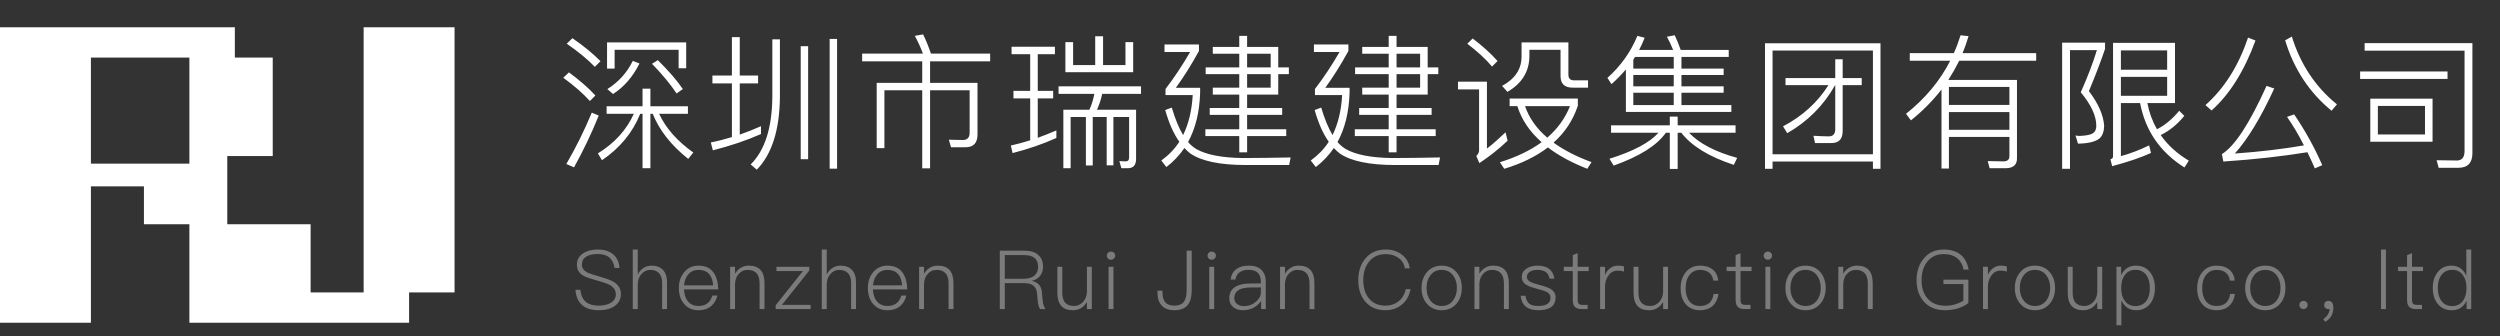 <svg width="275" height="37" viewBox="0 0 275 37" fill="none" xmlns="http://www.w3.org/2000/svg">
<rect x="0" y="0" width="275" height="37" fill="#333333" stroke="none"/>
<path d="M62.968 4.2L62.344 4.808C63.64 5.704 64.664 6.552 65.432 7.352L66.056 6.728C65.224 5.896 64.2 5.048 62.968 4.2ZM62.584 7.96L61.96 8.552C63.192 9.448 64.168 10.312 64.888 11.112L65.496 10.504C64.712 9.656 63.736 8.808 62.584 7.96ZM65.096 12.392C64.296 14.312 63.368 16.2 62.296 18.04L63.144 18.408C64.136 16.616 65.048 14.728 65.864 12.712L65.096 12.392ZM69.72 12.52C68.92 14.296 67.592 15.752 65.768 16.872L66.216 17.624C68.2 16.28 69.592 14.584 70.424 12.52H70.68V18.504H71.544V12.52H71.8C72.536 14.344 73.832 15.992 75.704 17.48L76.264 16.776C74.504 15.528 73.24 14.104 72.504 12.52H75.672V11.688H71.544V9.752H70.68V11.688H66.728V12.52H69.72ZM75.48 4.664H66.776V7.544H67.608V5.48H74.648V7.512H75.48V4.664ZM69.608 6.696C68.968 8.008 68.024 9.032 66.808 9.8L67.432 10.344C68.632 9.576 69.608 8.456 70.344 6.984L69.608 6.696ZM72.36 6.616L71.72 7.016C72.872 8.2 73.768 9.288 74.424 10.28L75.112 9.8C74.488 8.872 73.576 7.816 72.36 6.616ZM78.366 8.312V9.176H80.51V15.08C79.758 15.304 78.99 15.512 78.19 15.672L78.414 16.536C80.302 16.056 82.078 15.464 83.71 14.744V13.88C82.958 14.216 82.174 14.52 81.374 14.808V9.176H83.39V8.312H81.374V4.088H80.51V8.312H78.366ZM88.078 5.08V17.512H88.894V5.08H88.078ZM91.262 4.28V18.552H92.078V4.28H91.262ZM84.958 4.328V10.648C84.926 14.056 84.142 16.536 82.574 18.088L83.246 18.664C84.91 16.968 85.758 14.296 85.79 10.648V4.328H84.958ZM94.835 5.896V6.744H101.444V9.112H96.436V16.296H97.284V9.928H101.444V18.52H102.308V9.928H106.66V14.616C106.66 15.128 106.404 15.4 105.908 15.4L104.372 15.368L104.612 16.2H106.196C107.076 16.2 107.524 15.736 107.524 14.808V9.112H102.308V6.744H108.916V5.896H102.404C102.132 5.096 101.844 4.392 101.54 3.784L100.628 3.944C100.948 4.52 101.252 5.176 101.524 5.896H94.835ZM111.481 9.992V10.824H113.321V15.432C112.617 15.656 111.913 15.848 111.193 16.008L111.385 16.84C113.113 16.392 114.713 15.848 116.201 15.176V14.344C115.545 14.632 114.857 14.904 114.153 15.16V10.824H115.849V9.992H114.153V5.96H116.041V5.144H111.273V5.96H113.321V9.992H111.481ZM123.801 7.16H121.337V3.992H120.473V7.16H118.041V4.632H117.193V7.944H124.649V4.632H123.801V7.16ZM116.441 9.496V10.328H120.377C120.265 10.936 120.089 11.512 119.833 12.072H116.969V18.504H117.769V12.872H119.449V18.2H120.201V12.872H121.737V18.184H122.473V12.872H124.201V17.32C124.201 17.608 124.073 17.752 123.817 17.752L123.129 17.72L123.353 18.504H124.073C124.665 18.504 124.969 18.152 124.969 17.48V12.072H120.665C120.921 11.528 121.113 10.936 121.241 10.328H125.513V9.496H116.441ZM140.607 10.408V8.152H141.775V7.416H140.607V5.16H137.183V3.944H136.319V5.16H133.407V5.912H136.319V7.416H132.623V8.152H136.319V9.64H133.407V10.408H136.319V11.88H133.071V12.632H136.319V14.216H132.591V14.968H136.319V16.76H137.183V14.968H141.487V14.216H137.183V12.632H141.039V11.88H137.183V10.408H140.607ZM137.183 5.912H139.775V7.416H137.183V5.912ZM137.183 8.152H139.775V9.64H137.183V8.152ZM136.655 17.384C134.415 17.352 132.735 17.032 131.615 16.408C131.295 16.216 130.975 15.96 130.687 15.624C131.503 14.136 131.951 12.328 132.015 10.2V9.656H129.343C130.175 8.52 131.023 7.176 131.887 5.608V4.888H128.095V5.72H130.911C130.079 7.16 129.183 8.52 128.207 9.784V10.456H131.199C131.103 12.152 130.751 13.624 130.143 14.856C129.679 14.088 129.263 13.08 128.895 11.832L128.175 12.104C128.575 13.528 129.087 14.696 129.727 15.592C129.215 16.392 128.543 17.08 127.743 17.656L128.303 18.376C129.071 17.784 129.743 17.08 130.287 16.28C130.479 16.504 130.703 16.696 130.943 16.888C132.159 17.72 134.191 18.152 137.039 18.152H141.807L141.967 17.32C140.143 17.352 138.367 17.384 136.655 17.384ZM157.045 10.408V8.152H158.213V7.416H157.045V5.16H153.621V3.944H152.757V5.16H149.845V5.912H152.757V7.416H149.061V8.152H152.757V9.64H149.845V10.408H152.757V11.88H149.509V12.632H152.757V14.216H149.029V14.968H152.757V16.76H153.621V14.968H157.925V14.216H153.621V12.632H157.477V11.88H153.621V10.408H157.045ZM153.621 5.912H156.213V7.416H153.621V5.912ZM153.621 8.152H156.213V9.64H153.621V8.152ZM153.093 17.384C150.853 17.352 149.173 17.032 148.053 16.408C147.733 16.216 147.413 15.96 147.125 15.624C147.941 14.136 148.389 12.328 148.453 10.2V9.656H145.781C146.613 8.52 147.461 7.176 148.325 5.608V4.888H144.533V5.72H147.349C146.517 7.16 145.621 8.52 144.645 9.784V10.456H147.637C147.541 12.152 147.189 13.624 146.581 14.856C146.117 14.088 145.701 13.08 145.333 11.832L144.613 12.104C145.013 13.528 145.525 14.696 146.165 15.592C145.653 16.392 144.981 17.08 144.181 17.656L144.741 18.376C145.509 17.784 146.181 17.08 146.725 16.28C146.917 16.504 147.141 16.696 147.381 16.888C148.597 17.72 150.629 18.152 153.477 18.152H158.245L158.405 17.32C156.581 17.352 154.805 17.384 153.093 17.384ZM161.995 4.232L161.403 4.808C162.555 5.688 163.451 6.52 164.123 7.32L164.731 6.712C163.995 5.88 163.083 5.064 161.995 4.232ZM160.379 8.984V9.832H162.699V16.552C162.699 16.776 162.587 16.968 162.395 17.16L162.731 17.944C163.835 17.208 164.875 16.392 165.835 15.48L165.611 14.552C164.875 15.256 164.187 15.864 163.563 16.344V8.984H160.379ZM166.059 10.84V11.672H166.907C167.371 13.16 168.267 14.488 169.579 15.64C168.363 16.536 166.827 17.272 164.987 17.848L165.467 18.568C167.371 17.992 168.971 17.208 170.267 16.216C171.419 17.096 172.859 17.88 174.603 18.568L175.067 17.832C173.403 17.224 172.011 16.504 170.891 15.688C172.139 14.584 173.019 13.24 173.563 11.64V10.84H166.059ZM167.755 11.672H172.699C172.171 13 171.339 14.152 170.203 15.144C169.019 14.136 168.203 12.984 167.755 11.672ZM167.371 4.664V6.216C167.371 7.608 166.651 8.68 165.227 9.448L165.819 10.104C167.419 9.176 168.235 7.848 168.235 6.136V5.48H171.659V8.36C171.659 9.208 172.091 9.64 172.987 9.64H174.683V8.84H173.163C172.731 8.84 172.523 8.632 172.523 8.216V4.664H167.371ZM182.432 14.6C181.488 15.672 179.696 16.632 177.04 17.464L177.504 18.216C180.336 17.208 182.256 16.008 183.248 14.6H183.68V18.584H184.544V14.6H184.944C186.064 16.056 187.984 17.24 190.72 18.136L191.088 17.368C188.656 16.696 186.896 15.768 185.792 14.6H190.912V13.784H184.544V12.824H183.68V13.784H177.216V14.6H182.432ZM178.848 7.64V12.312H190.448V11.56H184.96V10.2H189.6V9.496H184.96V8.248H189.6V7.544H184.96V6.264H190.16V5.496H184.88C184.672 4.904 184.448 4.36 184.224 3.88L183.36 4.04C183.6 4.472 183.824 4.952 184.048 5.496H180.304C180.528 5.064 180.736 4.616 180.912 4.152L180.112 3.944C179.376 5.72 178.288 7.256 176.816 8.568L177.264 9.256C177.84 8.744 178.368 8.2 178.848 7.64ZM184.112 11.56H179.664V10.2H184.112V11.56ZM184.112 9.496H179.664V8.248H184.112V9.496ZM184.112 7.544H179.664V6.568C179.728 6.472 179.792 6.36 179.856 6.264H184.112V7.544ZM196.406 8.584V9.368H201.126C199.926 11.272 198.262 12.776 196.134 13.896L196.598 14.648C198.838 13.368 200.598 11.608 201.862 9.368H201.878V14.216C201.878 14.728 201.638 15 201.174 15C200.63 15 200.054 14.968 199.478 14.936L199.654 15.736H201.462C202.278 15.736 202.694 15.288 202.694 14.424V9.368H204.79V8.584H202.694V6.52H201.878V8.584H196.406ZM206.854 4.76H194.15V18.568H194.982V17.768H206.022V18.568H206.854V4.76ZM194.982 16.968V5.56H206.022V16.968H194.982ZM214.38 9.56H221.036V11.544H214.38V9.56ZM221.036 12.328V14.28H214.38V12.328H221.036ZM221.036 15.064V17.176C221.036 17.56 220.812 17.752 220.38 17.752C219.852 17.752 219.276 17.736 218.652 17.72L218.86 18.504H220.652C221.452 18.488 221.868 18.136 221.868 17.432V8.792H214.316C214.748 8.12 215.148 7.416 215.516 6.68H223.98V5.848H215.884C216.124 5.256 216.348 4.632 216.54 3.976L215.66 3.88C215.452 4.552 215.212 5.208 214.924 5.848H210.076V6.68H214.524C213.404 8.888 211.772 10.84 209.66 12.52L210.204 13.24C211.484 12.216 212.604 11.08 213.564 9.848V18.536H214.38V15.064H221.036ZM226.834 4.696V18.568H227.698V5.512H230.658C230.242 6.888 229.65 8.44 228.882 10.152C230.018 11.512 230.594 12.744 230.594 13.848C230.594 14.232 230.466 14.504 230.21 14.664C229.97 14.824 229.49 14.92 228.77 14.952C228.642 14.952 228.482 14.936 228.306 14.904L228.578 15.8C229.698 15.784 230.482 15.592 230.93 15.24C231.266 14.952 231.442 14.488 231.458 13.848C231.378 12.664 230.818 11.384 229.778 10.024C230.45 8.424 231.042 6.888 231.554 5.384V4.696H226.834ZM233.298 8.456H238.386V10.536H233.298V8.456ZM238.386 7.672H233.298V5.544H238.386V7.672ZM235.41 11.336C235.986 14.36 237.602 16.728 240.29 18.424L240.77 17.672C239.49 16.904 238.45 15.976 237.682 14.856C238.658 14.376 239.522 13.672 240.274 12.744L239.714 12.184C238.946 13.112 238.13 13.784 237.266 14.216C236.77 13.352 236.418 12.392 236.21 11.336H239.25V4.712H232.434V17.208C232.434 17.368 232.338 17.464 232.146 17.528L232.338 18.28C234.066 17.816 235.49 17.336 236.61 16.824L236.402 15.992C235.378 16.488 234.354 16.888 233.298 17.176V11.336H235.41ZM247.287 4.136C246.231 7.256 244.663 9.736 242.599 11.56L243.271 12.152C245.255 10.392 246.871 7.816 248.103 4.456L247.287 4.136ZM252.359 12.584L251.575 12.856C252.231 13.8 252.855 14.84 253.431 15.992C251.111 16.392 248.583 16.696 245.831 16.888C247.271 15.288 248.711 12.904 250.167 9.736L249.319 9.448C247.447 13.592 245.815 16.088 244.407 16.952L244.567 17.768C247.975 17.544 251.063 17.192 253.815 16.744C254.087 17.304 254.359 17.896 254.631 18.52L255.447 18.168C254.583 16.184 253.543 14.328 252.359 12.584ZM252.103 4.024L251.367 4.44C252.327 7.608 254.039 10.184 256.471 12.184L257.063 11.48C254.695 9.56 253.047 7.064 252.103 4.024ZM260.733 10.856V15.592H267.581V10.856H260.733ZM266.749 14.792H261.565V11.656H266.749V14.792ZM270.429 18.456C271.453 18.456 271.965 17.912 271.965 16.84V4.744H260.109V5.576H271.101V16.616C271.101 17.304 270.813 17.656 270.253 17.656L268.029 17.624L268.253 18.456H270.429ZM259.613 7.864V8.68H269.229V7.864H259.613Z" fill="white"/>
<path d="M65.754 27.448C65.106 27.448 64.566 27.583 64.152 27.862C63.684 28.159 63.459 28.582 63.459 29.14C63.459 29.662 63.702 30.067 64.197 30.346C64.413 30.472 64.908 30.643 65.673 30.859C66.402 31.057 66.87 31.228 67.086 31.354C67.518 31.597 67.743 31.939 67.743 32.38C67.743 32.758 67.563 33.064 67.221 33.289C66.87 33.505 66.411 33.622 65.844 33.622C65.25 33.622 64.791 33.487 64.467 33.226C64.107 32.929 63.9 32.479 63.837 31.876H63.297C63.351 32.65 63.621 33.235 64.107 33.622C64.53 33.955 65.115 34.126 65.853 34.126C66.582 34.126 67.167 33.973 67.608 33.667C68.067 33.343 68.301 32.902 68.301 32.353C68.301 31.768 68.031 31.318 67.5 31.003C67.212 30.823 66.663 30.625 65.844 30.391C65.214 30.211 64.8 30.067 64.611 29.977C64.206 29.761 64.008 29.482 64.008 29.122C64.008 28.717 64.17 28.411 64.512 28.213C64.809 28.033 65.214 27.943 65.736 27.943C66.294 27.943 66.726 28.069 67.032 28.33C67.338 28.591 67.527 28.969 67.599 29.473H68.148C68.094 28.807 67.851 28.303 67.428 27.961C67.014 27.619 66.456 27.448 65.754 27.448ZM69.603 27.448V34H70.152V31.309C70.152 30.85 70.278 30.463 70.548 30.157C70.818 29.842 71.142 29.689 71.529 29.689C71.943 29.689 72.258 29.806 72.492 30.049C72.717 30.301 72.834 30.652 72.834 31.102V34H73.374V31.03C73.374 30.454 73.221 30.004 72.924 29.689C72.627 29.374 72.213 29.221 71.682 29.221C71.358 29.221 71.061 29.302 70.8 29.464C70.53 29.635 70.314 29.878 70.152 30.193V27.448H69.603ZM76.826 29.221C76.169 29.221 75.647 29.464 75.251 29.95C74.865 30.418 74.675 30.985 74.675 31.669C74.675 32.407 74.874 33.01 75.278 33.46C75.665 33.901 76.188 34.126 76.844 34.126C77.439 34.126 77.915 33.955 78.293 33.613C78.6 33.325 78.806 32.956 78.915 32.506H78.365C78.249 32.866 78.087 33.136 77.871 33.325C77.609 33.541 77.267 33.658 76.844 33.658C76.359 33.658 75.981 33.496 75.692 33.172C75.413 32.848 75.26 32.398 75.234 31.831H79.013C78.987 31.03 78.806 30.409 78.483 29.968C78.114 29.464 77.564 29.221 76.826 29.221ZM76.835 29.689C77.817 29.689 78.356 30.256 78.447 31.39H75.243C75.287 30.886 75.45 30.481 75.728 30.166C76.007 29.842 76.376 29.689 76.835 29.689ZM82.366 29.221C82.042 29.221 81.745 29.293 81.484 29.455C81.223 29.617 81.016 29.833 80.854 30.112V29.347H80.314V34H80.854V31.192C80.881 30.733 81.025 30.364 81.295 30.094C81.547 29.824 81.853 29.689 82.231 29.689C83.113 29.689 83.554 30.184 83.554 31.174V34H84.094V31.138C84.094 29.86 83.518 29.221 82.366 29.221ZM85.413 29.347V29.815H88.32L85.323 33.577V34H89.166V33.532H86.016L89.022 29.761V29.347H85.413ZM90.392 27.448V34H90.941V31.309C90.941 30.85 91.067 30.463 91.337 30.157C91.607 29.842 91.931 29.689 92.318 29.689C92.732 29.689 93.047 29.806 93.281 30.049C93.506 30.301 93.623 30.652 93.623 31.102V34H94.163V31.03C94.163 30.454 94.01 30.004 93.713 29.689C93.416 29.374 93.002 29.221 92.471 29.221C92.147 29.221 91.85 29.302 91.589 29.464C91.319 29.635 91.103 29.878 90.941 30.193V27.448H90.392ZM97.615 29.221C96.958 29.221 96.436 29.464 96.04 29.95C95.653 30.418 95.464 30.985 95.464 31.669C95.464 32.407 95.662 33.01 96.067 33.46C96.454 33.901 96.976 34.126 97.633 34.126C98.227 34.126 98.704 33.955 99.082 33.613C99.388 33.325 99.595 32.956 99.703 32.506H99.154C99.037 32.866 98.875 33.136 98.659 33.325C98.398 33.541 98.056 33.658 97.633 33.658C97.147 33.658 96.769 33.496 96.481 33.172C96.202 32.848 96.049 32.398 96.022 31.831H99.802C99.775 31.03 99.595 30.409 99.271 29.968C98.902 29.464 98.353 29.221 97.615 29.221ZM97.624 29.689C98.605 29.689 99.145 30.256 99.235 31.39H96.031C96.076 30.886 96.238 30.481 96.517 30.166C96.796 29.842 97.165 29.689 97.624 29.689ZM103.154 29.221C102.83 29.221 102.533 29.293 102.272 29.455C102.011 29.617 101.804 29.833 101.642 30.112V29.347H101.102V34H101.642V31.192C101.669 30.733 101.813 30.364 102.083 30.094C102.335 29.824 102.641 29.689 103.019 29.689C103.901 29.689 104.342 30.184 104.342 31.174V34H104.882V31.138C104.882 29.86 104.306 29.221 103.154 29.221ZM109.978 27.574V34H110.527V31.147H112.651C113.065 31.147 113.398 31.228 113.632 31.39C113.884 31.561 114.037 31.849 114.073 32.245L114.154 33.127C114.19 33.487 114.271 33.784 114.406 34H115.009C114.829 33.766 114.73 33.451 114.694 33.055L114.604 32.092C114.532 31.444 114.172 31.048 113.524 30.904V30.886C113.911 30.796 114.217 30.607 114.433 30.319C114.631 30.04 114.739 29.716 114.739 29.338C114.739 28.762 114.55 28.33 114.19 28.024C113.83 27.718 113.326 27.574 112.696 27.574H109.978ZM110.527 28.06H112.633C113.173 28.06 113.569 28.168 113.821 28.393C114.064 28.609 114.19 28.924 114.19 29.356C114.19 29.752 114.064 30.058 113.812 30.292C113.533 30.535 113.146 30.661 112.642 30.661H110.527V28.06ZM116.311 29.347V32.218C116.311 33.487 116.878 34.126 118.012 34.126C118.678 34.126 119.2 33.82 119.56 33.217V34H120.1V29.347H119.56V32.173C119.524 32.614 119.371 32.974 119.101 33.244C118.831 33.514 118.516 33.658 118.156 33.658C117.706 33.658 117.373 33.532 117.157 33.28C116.95 33.037 116.851 32.677 116.851 32.191V29.347H116.311ZM122.211 27.673C122.076 27.673 121.968 27.718 121.887 27.808C121.797 27.88 121.752 27.988 121.752 28.123C121.752 28.249 121.797 28.357 121.887 28.447C121.968 28.528 122.076 28.573 122.211 28.573C122.337 28.573 122.436 28.528 122.526 28.447C122.616 28.357 122.67 28.249 122.67 28.123C122.67 27.988 122.625 27.88 122.535 27.808C122.445 27.718 122.337 27.673 122.211 27.673ZM121.941 29.347V34H122.481V29.347H121.941ZM130.53 27.574V31.948C130.53 32.515 130.422 32.929 130.224 33.199C130.008 33.478 129.657 33.622 129.171 33.622C128.307 33.622 127.875 33.145 127.875 32.209V31.975H127.326V32.218C127.326 32.839 127.488 33.316 127.83 33.649C128.136 33.964 128.586 34.126 129.162 34.126C129.855 34.126 130.359 33.919 130.674 33.523C130.944 33.163 131.088 32.641 131.088 31.957V27.574H130.53ZM133.289 27.673C133.154 27.673 133.046 27.718 132.965 27.808C132.875 27.88 132.83 27.988 132.83 28.123C132.83 28.249 132.875 28.357 132.965 28.447C133.046 28.528 133.154 28.573 133.289 28.573C133.415 28.573 133.514 28.528 133.604 28.447C133.694 28.357 133.748 28.249 133.748 28.123C133.748 27.988 133.703 27.88 133.613 27.808C133.523 27.718 133.415 27.673 133.289 27.673ZM133.019 29.347V34H133.559V29.347H133.019ZM137.372 29.221C136.814 29.221 136.364 29.338 136.022 29.581C135.653 29.842 135.437 30.229 135.365 30.751H135.896C135.95 30.391 136.103 30.121 136.373 29.941C136.616 29.761 136.94 29.68 137.345 29.68C138.245 29.68 138.695 30.121 138.695 31.003V31.174L137.507 31.183C136.85 31.183 136.328 31.3 135.95 31.516C135.464 31.786 135.221 32.218 135.221 32.812C135.221 33.208 135.356 33.532 135.644 33.775C135.923 34.009 136.292 34.126 136.751 34.126C137.192 34.126 137.597 34.018 137.966 33.802C138.281 33.613 138.533 33.379 138.722 33.109V34H139.235V31.003C139.235 30.463 139.091 30.049 138.821 29.752C138.506 29.392 138.02 29.221 137.372 29.221ZM138.695 31.615V32.155C138.695 32.533 138.515 32.875 138.155 33.19C137.777 33.514 137.345 33.676 136.859 33.676C136.517 33.676 136.256 33.595 136.067 33.433C135.869 33.271 135.77 33.064 135.77 32.803C135.77 32.029 136.355 31.633 137.534 31.624L138.695 31.615ZM142.857 29.221C142.533 29.221 142.236 29.293 141.975 29.455C141.714 29.617 141.507 29.833 141.345 30.112V29.347H140.805V34H141.345V31.192C141.372 30.733 141.516 30.364 141.786 30.094C142.038 29.824 142.344 29.689 142.722 29.689C143.604 29.689 144.045 30.184 144.045 31.174V34H144.585V31.138C144.585 29.86 144.009 29.221 142.857 29.221ZM152.452 27.448C151.48 27.448 150.715 27.781 150.166 28.465C149.662 29.086 149.41 29.869 149.41 30.814C149.41 31.759 149.653 32.533 150.148 33.136C150.688 33.793 151.435 34.126 152.398 34.126C153.073 34.126 153.658 33.928 154.153 33.55C154.693 33.127 155.026 32.542 155.161 31.804H154.63C154.504 32.398 154.225 32.857 153.802 33.181C153.406 33.469 152.938 33.622 152.389 33.622C151.615 33.622 151.012 33.352 150.58 32.821C150.166 32.317 149.959 31.642 149.959 30.814C149.959 29.986 150.166 29.311 150.589 28.789C151.039 28.231 151.651 27.952 152.443 27.952C152.965 27.952 153.424 28.087 153.811 28.357C154.216 28.636 154.459 29.023 154.54 29.518H155.071C154.99 28.888 154.702 28.384 154.198 28.006C153.712 27.628 153.127 27.448 152.452 27.448ZM158.584 29.221C157.9 29.221 157.351 29.464 156.946 29.959C156.559 30.418 156.37 30.994 156.37 31.678C156.37 32.362 156.559 32.929 156.937 33.388C157.351 33.874 157.9 34.126 158.584 34.126C159.268 34.126 159.817 33.874 160.231 33.388C160.609 32.929 160.798 32.362 160.798 31.678C160.798 30.994 160.609 30.418 160.231 29.959C159.817 29.464 159.268 29.221 158.584 29.221ZM158.584 29.689C159.115 29.689 159.538 29.887 159.844 30.301C160.114 30.661 160.258 31.12 160.258 31.678C160.258 32.218 160.114 32.677 159.844 33.046C159.538 33.451 159.115 33.658 158.584 33.658C158.053 33.658 157.639 33.451 157.333 33.046C157.054 32.686 156.919 32.227 156.919 31.678C156.919 31.12 157.054 30.661 157.333 30.301C157.639 29.887 158.053 29.689 158.584 29.689ZM164.243 29.221C163.919 29.221 163.622 29.293 163.361 29.455C163.1 29.617 162.893 29.833 162.731 30.112V29.347H162.191V34H162.731V31.192C162.758 30.733 162.902 30.364 163.172 30.094C163.424 29.824 163.73 29.689 164.108 29.689C164.99 29.689 165.431 30.184 165.431 31.174V34H165.971V31.138C165.971 29.86 165.395 29.221 164.243 29.221ZM169.125 29.221C168.639 29.221 168.225 29.329 167.901 29.554C167.559 29.788 167.397 30.085 167.397 30.463C167.397 30.841 167.568 31.138 167.928 31.354C168.144 31.489 168.522 31.624 169.062 31.768C169.593 31.903 169.935 32.011 170.097 32.092C170.403 32.245 170.556 32.461 170.556 32.74C170.556 33.352 170.106 33.658 169.206 33.658C168.774 33.658 168.45 33.577 168.234 33.415C168 33.235 167.856 32.938 167.802 32.533H167.271C167.379 33.595 168.027 34.126 169.224 34.126C170.484 34.126 171.114 33.649 171.114 32.713C171.114 32.317 170.925 32.002 170.556 31.777C170.322 31.633 169.917 31.489 169.35 31.345C168.873 31.219 168.549 31.111 168.369 31.021C168.09 30.877 167.955 30.688 167.955 30.454C167.955 30.22 168.063 30.04 168.279 29.896C168.495 29.752 168.774 29.689 169.116 29.689C169.53 29.689 169.845 29.77 170.061 29.941C170.259 30.094 170.385 30.328 170.448 30.652H170.979C170.844 29.698 170.223 29.221 169.125 29.221ZM173.543 27.844L173.003 28.069V29.347H172.013V29.815H173.003V32.965C173.003 33.307 173.066 33.559 173.21 33.721C173.363 33.901 173.624 34 173.984 34H174.641V33.532H174.056C173.858 33.532 173.723 33.487 173.651 33.406C173.579 33.316 173.543 33.163 173.543 32.965V29.815H174.758V29.347H173.543V27.844ZM177.964 29.221C177.622 29.221 177.316 29.329 177.064 29.545C176.848 29.716 176.677 29.95 176.551 30.238V29.347H176.011V34H176.551V31.543C176.551 31.075 176.668 30.67 176.92 30.328C177.172 29.95 177.514 29.77 177.928 29.77C178.162 29.77 178.396 29.797 178.639 29.869V29.32C178.459 29.248 178.234 29.221 177.964 29.221ZM179.692 29.347V32.218C179.692 33.487 180.259 34.126 181.393 34.126C182.059 34.126 182.581 33.82 182.941 33.217V34H183.481V29.347H182.941V32.173C182.905 32.614 182.752 32.974 182.482 33.244C182.212 33.514 181.897 33.658 181.537 33.658C181.087 33.658 180.754 33.532 180.538 33.28C180.331 33.037 180.232 32.677 180.232 32.191V29.347H179.692ZM187.013 29.221C186.338 29.221 185.807 29.464 185.42 29.959C185.051 30.418 184.871 31.003 184.871 31.705C184.871 32.416 185.042 32.992 185.402 33.424C185.78 33.892 186.32 34.126 187.004 34.126C187.562 34.126 188.021 33.973 188.363 33.676C188.714 33.37 188.939 32.92 189.029 32.335H188.498C188.363 33.217 187.868 33.658 187.004 33.658C186.491 33.658 186.095 33.478 185.825 33.127C185.555 32.776 185.42 32.299 185.42 31.705C185.42 31.102 185.555 30.616 185.843 30.256C186.131 29.878 186.527 29.689 187.013 29.689C187.418 29.689 187.751 29.788 188.003 29.986C188.255 30.184 188.408 30.472 188.471 30.868H189.011C188.939 30.31 188.723 29.896 188.372 29.626C188.021 29.356 187.571 29.221 187.013 29.221ZM191.457 27.844L190.917 28.069V29.347H189.927V29.815H190.917V32.965C190.917 33.307 190.98 33.559 191.124 33.721C191.277 33.901 191.538 34 191.898 34H192.555V33.532H191.97C191.772 33.532 191.637 33.487 191.565 33.406C191.493 33.316 191.457 33.163 191.457 32.965V29.815H192.672V29.347H191.457V27.844ZM194.465 27.673C194.33 27.673 194.222 27.718 194.141 27.808C194.051 27.88 194.006 27.988 194.006 28.123C194.006 28.249 194.051 28.357 194.141 28.447C194.222 28.528 194.33 28.573 194.465 28.573C194.591 28.573 194.69 28.528 194.78 28.447C194.87 28.357 194.924 28.249 194.924 28.123C194.924 27.988 194.879 27.88 194.789 27.808C194.699 27.718 194.591 27.673 194.465 27.673ZM194.195 29.347V34H194.735V29.347H194.195ZM198.611 29.221C197.927 29.221 197.378 29.464 196.973 29.959C196.586 30.418 196.397 30.994 196.397 31.678C196.397 32.362 196.586 32.929 196.964 33.388C197.378 33.874 197.927 34.126 198.611 34.126C199.295 34.126 199.844 33.874 200.258 33.388C200.636 32.929 200.825 32.362 200.825 31.678C200.825 30.994 200.636 30.418 200.258 29.959C199.844 29.464 199.295 29.221 198.611 29.221ZM198.611 29.689C199.142 29.689 199.565 29.887 199.871 30.301C200.141 30.661 200.285 31.12 200.285 31.678C200.285 32.218 200.141 32.677 199.871 33.046C199.565 33.451 199.142 33.658 198.611 33.658C198.08 33.658 197.666 33.451 197.36 33.046C197.081 32.686 196.946 32.227 196.946 31.678C196.946 31.12 197.081 30.661 197.36 30.301C197.666 29.887 198.08 29.689 198.611 29.689ZM204.27 29.221C203.946 29.221 203.649 29.293 203.388 29.455C203.127 29.617 202.92 29.833 202.758 30.112V29.347H202.218V34H202.758V31.192C202.785 30.733 202.929 30.364 203.199 30.094C203.451 29.824 203.757 29.689 204.135 29.689C205.017 29.689 205.458 30.184 205.458 31.174V34H205.998V31.138C205.998 29.86 205.422 29.221 204.27 29.221ZM213.812 27.448C212.876 27.448 212.138 27.781 211.589 28.465C211.076 29.086 210.824 29.869 210.824 30.823C210.824 31.768 211.076 32.542 211.598 33.145C212.156 33.793 212.948 34.126 213.956 34.126C214.46 34.126 214.946 34.054 215.414 33.91C215.855 33.766 216.224 33.568 216.521 33.334V30.76H213.776V31.246H215.972V33.073C215.738 33.235 215.441 33.361 215.099 33.469C214.739 33.577 214.379 33.631 214.001 33.631C213.137 33.631 212.48 33.361 212.021 32.821C211.589 32.326 211.373 31.66 211.373 30.823C211.373 29.968 211.589 29.284 212.021 28.762C212.462 28.222 213.056 27.952 213.812 27.952C214.424 27.952 214.928 28.105 215.306 28.42C215.666 28.717 215.891 29.131 215.99 29.653H216.548C216.431 28.969 216.152 28.429 215.711 28.051C215.234 27.646 214.604 27.448 213.812 27.448ZM220.083 29.221C219.741 29.221 219.435 29.329 219.183 29.545C218.967 29.716 218.796 29.95 218.67 30.238V29.347H218.13V34H218.67V31.543C218.67 31.075 218.787 30.67 219.039 30.328C219.291 29.95 219.633 29.77 220.047 29.77C220.281 29.77 220.515 29.797 220.758 29.869V29.32C220.578 29.248 220.353 29.221 220.083 29.221ZM223.845 29.221C223.161 29.221 222.612 29.464 222.207 29.959C221.82 30.418 221.631 30.994 221.631 31.678C221.631 32.362 221.82 32.929 222.198 33.388C222.612 33.874 223.161 34.126 223.845 34.126C224.529 34.126 225.078 33.874 225.492 33.388C225.87 32.929 226.059 32.362 226.059 31.678C226.059 30.994 225.87 30.418 225.492 29.959C225.078 29.464 224.529 29.221 223.845 29.221ZM223.845 29.689C224.376 29.689 224.799 29.887 225.105 30.301C225.375 30.661 225.519 31.12 225.519 31.678C225.519 32.218 225.375 32.677 225.105 33.046C224.799 33.451 224.376 33.658 223.845 33.658C223.314 33.658 222.9 33.451 222.594 33.046C222.315 32.686 222.18 32.227 222.18 31.678C222.18 31.12 222.315 30.661 222.594 30.301C222.9 29.887 223.314 29.689 223.845 29.689ZM227.452 29.347V32.218C227.452 33.487 228.019 34.126 229.153 34.126C229.819 34.126 230.341 33.82 230.701 33.217V34H231.241V29.347H230.701V32.173C230.665 32.614 230.512 32.974 230.242 33.244C229.972 33.514 229.657 33.658 229.297 33.658C228.847 33.658 228.514 33.532 228.298 33.28C228.091 33.037 227.992 32.677 227.992 32.191V29.347H227.452ZM234.963 29.221C234.207 29.221 233.667 29.563 233.325 30.265V29.347H232.812V35.782H233.352V33.028C233.694 33.757 234.234 34.126 234.981 34.126C235.647 34.126 236.16 33.874 236.538 33.388C236.871 32.938 237.042 32.371 237.042 31.687C237.042 30.985 236.871 30.418 236.529 29.968C236.142 29.464 235.62 29.221 234.963 29.221ZM234.9 29.68C235.422 29.68 235.827 29.878 236.115 30.283C236.358 30.634 236.484 31.102 236.484 31.687C236.484 32.272 236.358 32.74 236.106 33.091C235.818 33.469 235.413 33.667 234.882 33.667C234.405 33.667 234.027 33.487 233.748 33.127C233.469 32.767 233.334 32.308 233.334 31.75V31.651C233.334 31.084 233.46 30.625 233.721 30.274C234 29.878 234.396 29.68 234.9 29.68ZM243.832 29.221C243.157 29.221 242.626 29.464 242.239 29.959C241.87 30.418 241.69 31.003 241.69 31.705C241.69 32.416 241.861 32.992 242.221 33.424C242.599 33.892 243.139 34.126 243.823 34.126C244.381 34.126 244.84 33.973 245.182 33.676C245.533 33.37 245.758 32.92 245.848 32.335H245.317C245.182 33.217 244.687 33.658 243.823 33.658C243.31 33.658 242.914 33.478 242.644 33.127C242.374 32.776 242.239 32.299 242.239 31.705C242.239 31.102 242.374 30.616 242.662 30.256C242.95 29.878 243.346 29.689 243.832 29.689C244.237 29.689 244.57 29.788 244.822 29.986C245.074 30.184 245.227 30.472 245.29 30.868H245.83C245.758 30.31 245.542 29.896 245.191 29.626C244.84 29.356 244.39 29.221 243.832 29.221ZM249.184 29.221C248.5 29.221 247.951 29.464 247.546 29.959C247.159 30.418 246.97 30.994 246.97 31.678C246.97 32.362 247.159 32.929 247.537 33.388C247.951 33.874 248.5 34.126 249.184 34.126C249.868 34.126 250.417 33.874 250.831 33.388C251.209 32.929 251.398 32.362 251.398 31.678C251.398 30.994 251.209 30.418 250.831 29.959C250.417 29.464 249.868 29.221 249.184 29.221ZM249.184 29.689C249.715 29.689 250.138 29.887 250.444 30.301C250.714 30.661 250.858 31.12 250.858 31.678C250.858 32.218 250.714 32.677 250.444 33.046C250.138 33.451 249.715 33.658 249.184 33.658C248.653 33.658 248.239 33.451 247.933 33.046C247.654 32.686 247.519 32.227 247.519 31.678C247.519 31.12 247.654 30.661 247.933 30.301C248.239 29.887 248.653 29.689 249.184 29.689ZM253.385 33.1C253.25 33.1 253.142 33.136 253.061 33.226C252.971 33.307 252.926 33.415 252.926 33.55C252.926 33.676 252.971 33.775 253.061 33.865C253.142 33.955 253.25 34 253.385 34C253.511 34 253.61 33.955 253.7 33.874C253.79 33.784 253.844 33.676 253.844 33.55C253.844 33.415 253.799 33.307 253.709 33.226C253.619 33.136 253.511 33.1 253.385 33.1ZM256.116 33.1C255.981 33.1 255.873 33.136 255.783 33.226C255.702 33.298 255.666 33.415 255.666 33.559C255.666 33.694 255.702 33.802 255.792 33.883C255.873 33.955 255.981 34 256.125 34C256.179 34 256.224 33.991 256.26 33.991C256.224 34.441 255.999 34.801 255.567 35.089L255.765 35.404C256.359 35.08 256.665 34.558 256.665 33.847C256.665 33.343 256.476 33.1 256.116 33.1ZM261.913 27.448V34H262.453V27.448H261.913ZM265.318 27.844L264.778 28.069V29.347H263.788V29.815H264.778V32.965C264.778 33.307 264.841 33.559 264.985 33.721C265.138 33.901 265.399 34 265.759 34H266.416V33.532H265.831C265.633 33.532 265.498 33.487 265.426 33.406C265.354 33.316 265.318 33.163 265.318 32.965V29.815H266.533V29.347H265.318V27.844ZM271.296 27.448V30.328C270.954 29.59 270.405 29.221 269.667 29.221C269.01 29.221 268.497 29.464 268.119 29.968C267.777 30.418 267.606 30.985 267.606 31.669C267.606 32.362 267.777 32.938 268.119 33.388C268.497 33.874 269.019 34.126 269.694 34.126C270.459 34.126 270.999 33.775 271.323 33.082V34H271.836V27.448H271.296ZM269.766 29.68C270.234 29.68 270.612 29.86 270.9 30.238C271.17 30.598 271.314 31.057 271.314 31.633V31.741C271.314 32.29 271.179 32.74 270.927 33.091C270.648 33.469 270.252 33.667 269.748 33.667C269.217 33.667 268.812 33.469 268.533 33.073C268.281 32.722 268.155 32.254 268.155 31.669C268.155 31.084 268.281 30.616 268.542 30.274C268.83 29.878 269.235 29.68 269.766 29.68Z" fill="#7B7B7B"/>
<path fill-rule="evenodd" clip-rule="evenodd" d="M0 3H10H25.833V6.333H30V17.166H25L25 18L25 20.5L25 20.5L25 24.666V24.667H20.833V24.666H15.833V20.5H10L10 35.5H0V6.333V3ZM20.833 6.333V16.333V17.166V18H10L10 6.333H20.833ZM34.167 24.667H20.833V35.5H34.167V35.5H45V32.167H50V3H40V32.166H34.167V24.667Z" fill="white"/>
</svg>
